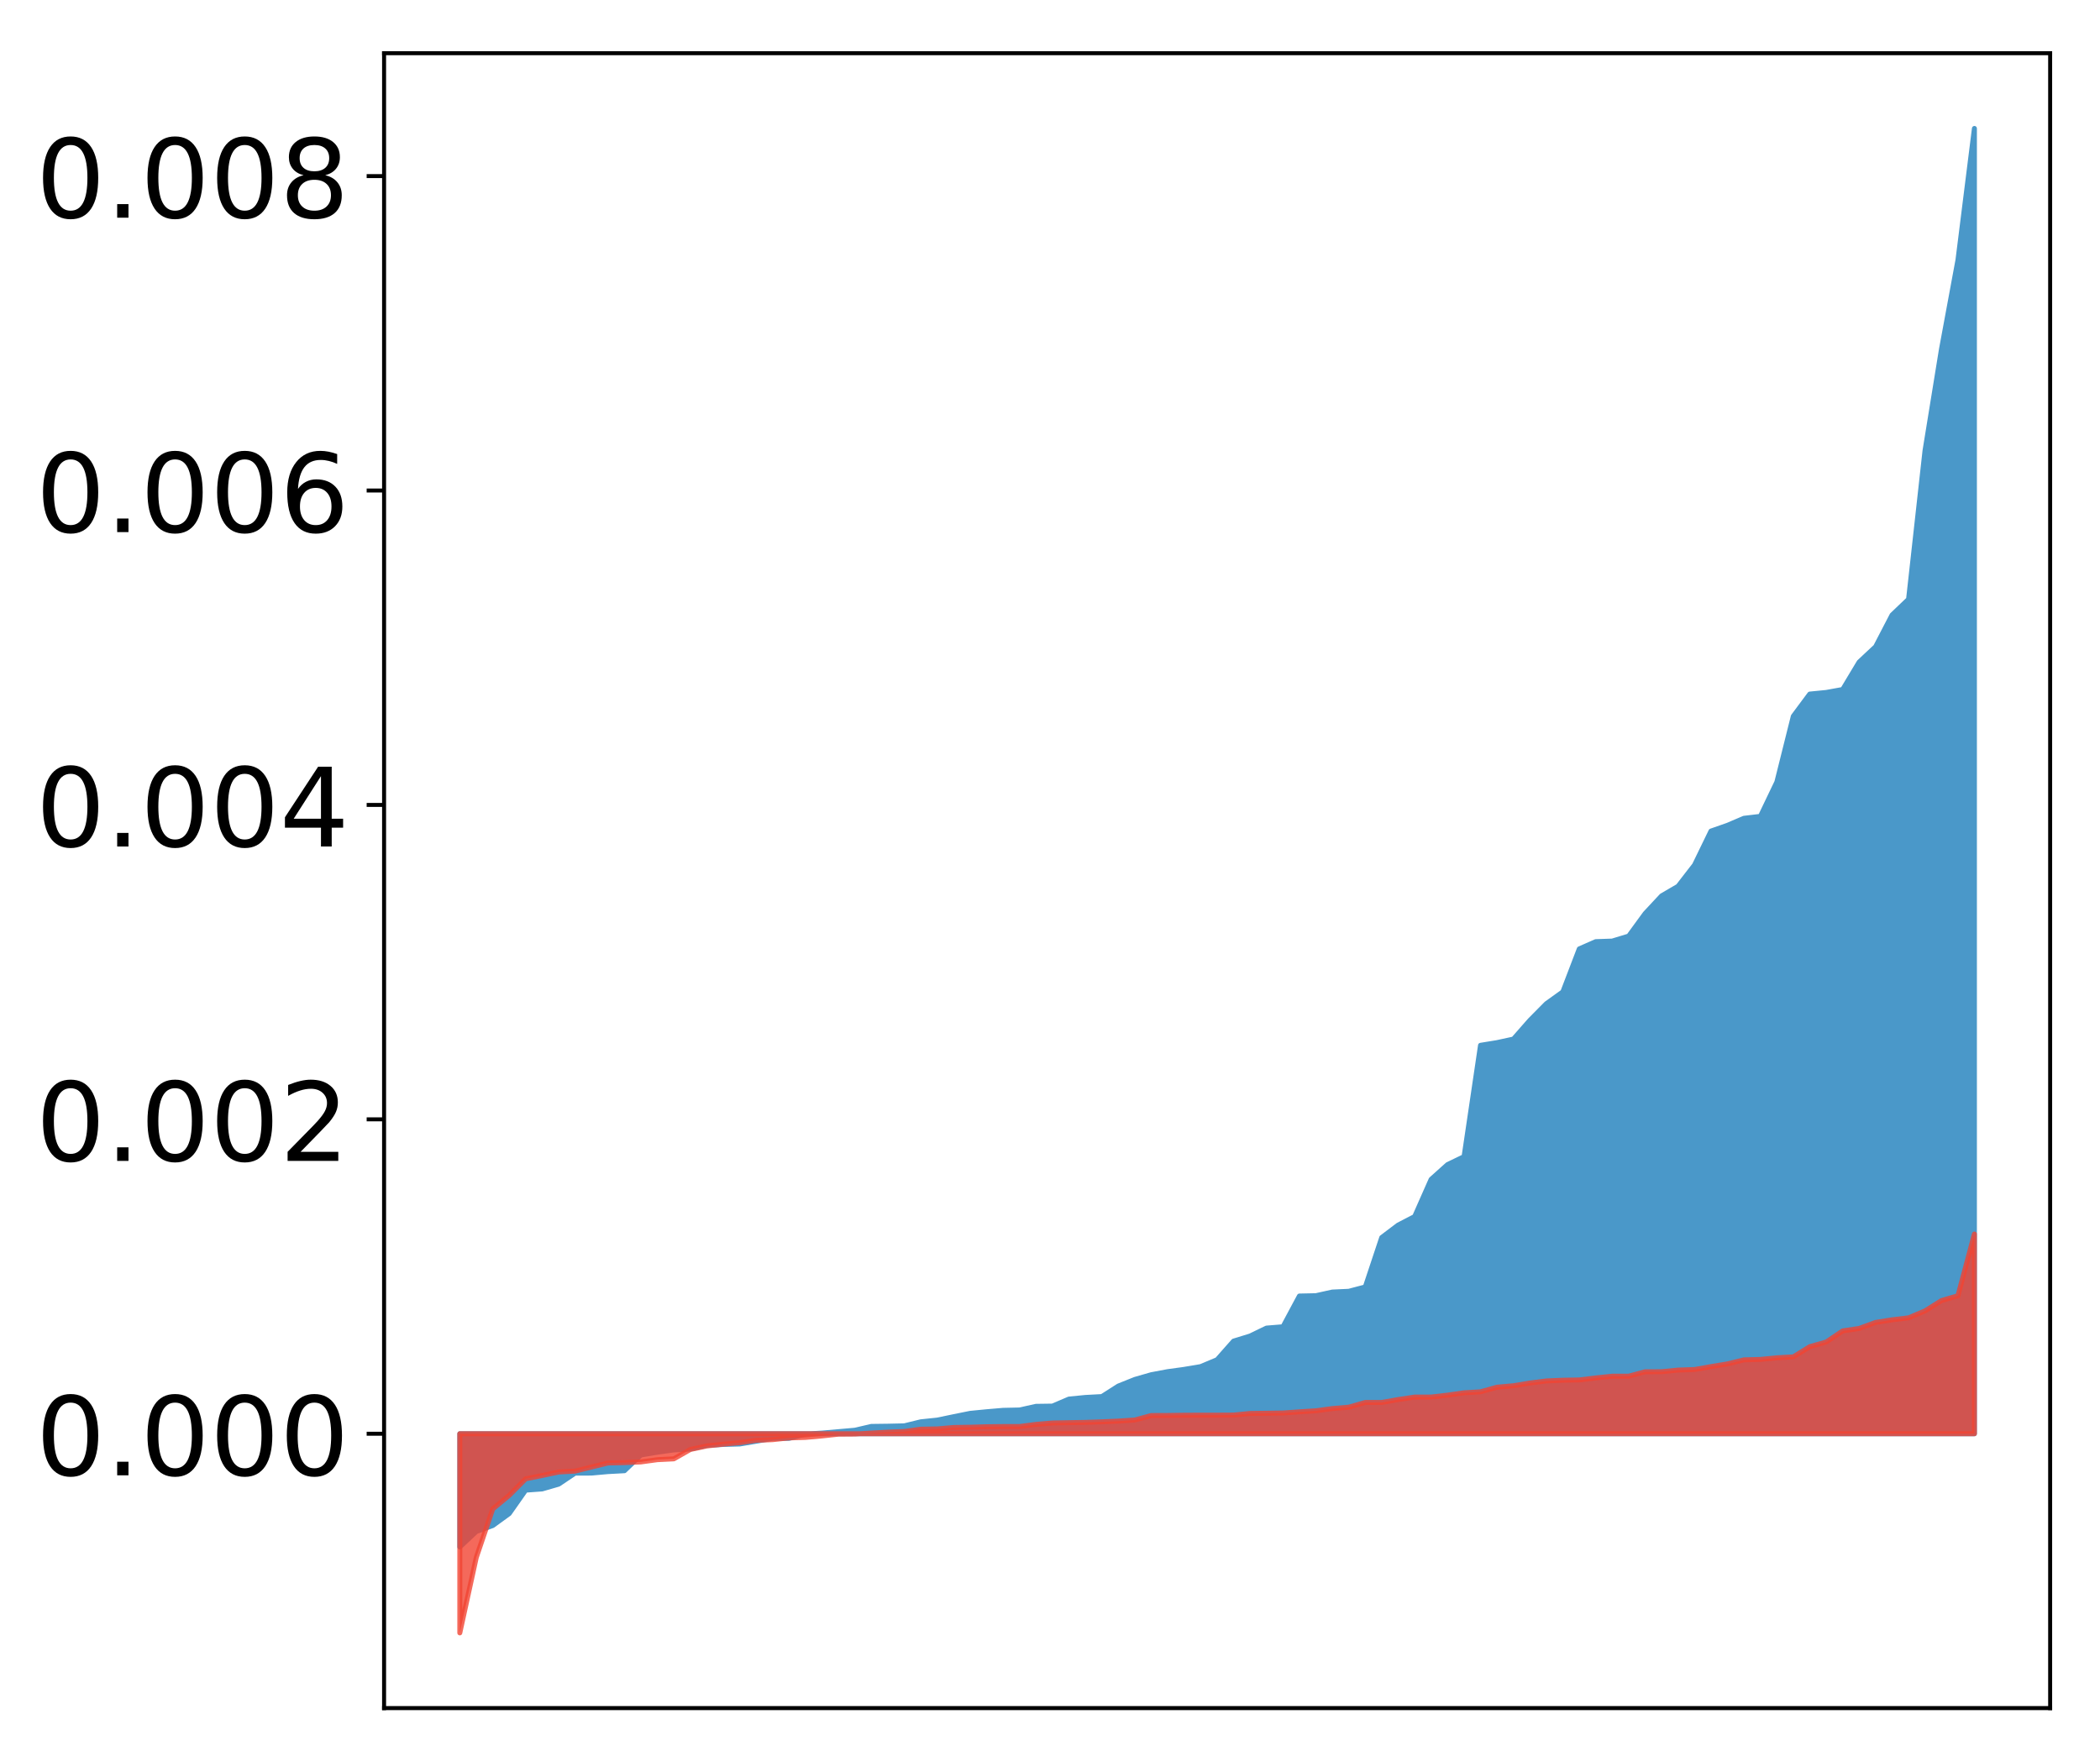 <?xml version="1.0" encoding="utf-8" standalone="no"?>
<!DOCTYPE svg PUBLIC "-//W3C//DTD SVG 1.1//EN"
  "http://www.w3.org/Graphics/SVG/1.1/DTD/svg11.dtd">
<!-- Created with matplotlib (http://matplotlib.org/) -->
<svg height="354pt" version="1.1" viewBox="0 0 422 354" width="422pt" xmlns="http://www.w3.org/2000/svg" xmlns:xlink="http://www.w3.org/1999/xlink">
 <defs>
  <style type="text/css">
*{stroke-linecap:butt;stroke-linejoin:round;}
  </style>
 </defs>
 <g id="figure_1">
  <g id="patch_1">
   <path d="M 0 354.04 
L 422.682 354.04 
L 422.682 0 
L 0 0 
z
" style="fill:#ffffff;"/>
  </g>
  <g id="axes_1">
   <g id="patch_2">
    <path d="M 77.182 343.34 
L 411.982 343.34 
L 411.982 10.7 
L 77.182 10.7 
z
" style="fill:#ffffff;"/>
   </g>
   <g id="PolyCollection_1">
    <defs>
     <path d="M 92.4 -43.093 
L 92.4 -65.851 
L 95.708 -65.851 
L 99.017 -65.851 
L 102.325 -65.851 
L 105.633 -65.851 
L 108.942 -65.851 
L 112.25 -65.851 
L 115.558 -65.851 
L 118.866 -65.851 
L 122.175 -65.851 
L 125.483 -65.851 
L 128.791 -65.851 
L 132.1 -65.851 
L 135.408 -65.851 
L 138.716 -65.851 
L 142.025 -65.851 
L 145.333 -65.851 
L 148.641 -65.851 
L 151.949 -65.851 
L 155.258 -65.851 
L 158.566 -65.851 
L 161.874 -65.851 
L 165.183 -65.851 
L 168.491 -65.851 
L 171.799 -65.851 
L 175.108 -65.851 
L 178.416 -65.851 
L 181.724 -65.851 
L 185.032 -65.851 
L 188.341 -65.851 
L 191.649 -65.851 
L 194.957 -65.851 
L 198.266 -65.851 
L 201.574 -65.851 
L 204.882 -65.851 
L 208.191 -65.851 
L 211.499 -65.851 
L 214.807 -65.851 
L 218.115 -65.851 
L 221.424 -65.851 
L 224.732 -65.851 
L 228.04 -65.851 
L 231.349 -65.851 
L 234.657 -65.851 
L 237.965 -65.851 
L 241.274 -65.851 
L 244.582 -65.851 
L 247.89 -65.851 
L 251.198 -65.851 
L 254.507 -65.851 
L 257.815 -65.851 
L 261.123 -65.851 
L 264.432 -65.851 
L 267.74 -65.851 
L 271.048 -65.851 
L 274.357 -65.851 
L 277.665 -65.851 
L 280.973 -65.851 
L 284.281 -65.851 
L 287.59 -65.851 
L 290.898 -65.851 
L 294.206 -65.851 
L 297.515 -65.851 
L 300.823 -65.851 
L 304.131 -65.851 
L 307.44 -65.851 
L 310.748 -65.851 
L 314.056 -65.851 
L 317.364 -65.851 
L 320.673 -65.851 
L 323.981 -65.851 
L 327.289 -65.851 
L 330.598 -65.851 
L 333.906 -65.851 
L 337.214 -65.851 
L 340.523 -65.851 
L 343.831 -65.851 
L 347.139 -65.851 
L 350.447 -65.851 
L 353.756 -65.851 
L 357.064 -65.851 
L 360.372 -65.851 
L 363.681 -65.851 
L 366.989 -65.851 
L 370.297 -65.851 
L 373.606 -65.851 
L 376.914 -65.851 
L 380.222 -65.851 
L 383.53 -65.851 
L 386.839 -65.851 
L 390.147 -65.851 
L 393.455 -65.851 
L 396.764 -65.851 
L 396.764 -328.22 
L 396.764 -328.22 
L 393.455 -301.762 
L 390.147 -283.871 
L 386.839 -263.479 
L 383.53 -233.585 
L 380.222 -230.425 
L 376.914 -224.054 
L 373.606 -220.962 
L 370.297 -215.451 
L 366.989 -214.851 
L 363.681 -214.526 
L 360.372 -210.076 
L 357.064 -196.852 
L 353.756 -189.945 
L 350.447 -189.556 
L 347.139 -188.144 
L 343.831 -186.986 
L 340.523 -180.174 
L 337.214 -175.896 
L 333.906 -173.962 
L 330.598 -170.411 
L 327.289 -165.879 
L 323.981 -164.875 
L 320.673 -164.762 
L 317.364 -163.306 
L 314.056 -154.669 
L 310.748 -152.295 
L 307.44 -148.951 
L 304.131 -145.181 
L 300.823 -144.464 
L 297.515 -143.926 
L 294.206 -121.546 
L 290.898 -119.954 
L 287.59 -116.986 
L 284.281 -109.507 
L 280.973 -107.795 
L 277.665 -105.292 
L 274.357 -95.354 
L 271.048 -94.481 
L 267.74 -94.329 
L 264.432 -93.596 
L 261.123 -93.527 
L 257.815 -87.35 
L 254.507 -87.083 
L 251.198 -85.484 
L 247.89 -84.466 
L 244.582 -80.726 
L 241.274 -79.342 
L 237.965 -78.786 
L 234.657 -78.332 
L 231.349 -77.71 
L 228.04 -76.758 
L 224.732 -75.43 
L 221.424 -73.319 
L 218.115 -73.141 
L 214.807 -72.817 
L 211.499 -71.404 
L 208.191 -71.357 
L 204.882 -70.623 
L 201.574 -70.551 
L 198.266 -70.269 
L 194.957 -69.944 
L 191.649 -69.275 
L 188.341 -68.59 
L 185.032 -68.245 
L 181.724 -67.435 
L 178.416 -67.362 
L 175.108 -67.32 
L 171.799 -66.553 
L 168.491 -66.265 
L 165.183 -65.976 
L 161.874 -65.788 
L 158.566 -64.928 
L 155.258 -64.916 
L 151.949 -64.349 
L 148.641 -63.79 
L 145.333 -63.7 
L 142.025 -63.491 
L 138.716 -62.772 
L 135.408 -62.596 
L 132.1 -62.137 
L 128.791 -61.578 
L 125.483 -58.415 
L 122.175 -58.239 
L 118.866 -57.943 
L 115.558 -57.932 
L 112.25 -55.712 
L 108.942 -54.752 
L 105.633 -54.512 
L 102.325 -49.799 
L 99.017 -47.397 
L 95.708 -46.195 
L 92.4 -43.093 
z
" id="m304f23539e" style="stroke:#4a98c9;"/>
    </defs>
    <g clip-path="url(#p4d2cde9a79)">
     <use style="fill:#4a98c9;stroke:#4a98c9;" x="0" xlink:href="#m304f23539e" y="354.04"/>
    </g>
   </g>
   <g id="PolyCollection_2">
    <defs>
     <path d="M 92.4 -25.82 
L 92.4 -65.851 
L 95.708 -65.851 
L 99.017 -65.851 
L 102.325 -65.851 
L 105.633 -65.851 
L 108.942 -65.851 
L 112.25 -65.851 
L 115.558 -65.851 
L 118.866 -65.851 
L 122.175 -65.851 
L 125.483 -65.851 
L 128.791 -65.851 
L 132.1 -65.851 
L 135.408 -65.851 
L 138.716 -65.851 
L 142.025 -65.851 
L 145.333 -65.851 
L 148.641 -65.851 
L 151.949 -65.851 
L 155.258 -65.851 
L 158.566 -65.851 
L 161.874 -65.851 
L 165.183 -65.851 
L 168.491 -65.851 
L 171.799 -65.851 
L 175.108 -65.851 
L 178.416 -65.851 
L 181.724 -65.851 
L 185.032 -65.851 
L 188.341 -65.851 
L 191.649 -65.851 
L 194.957 -65.851 
L 198.266 -65.851 
L 201.574 -65.851 
L 204.882 -65.851 
L 208.191 -65.851 
L 211.499 -65.851 
L 214.807 -65.851 
L 218.115 -65.851 
L 221.424 -65.851 
L 224.732 -65.851 
L 228.04 -65.851 
L 231.349 -65.851 
L 234.657 -65.851 
L 237.965 -65.851 
L 241.274 -65.851 
L 244.582 -65.851 
L 247.89 -65.851 
L 251.198 -65.851 
L 254.507 -65.851 
L 257.815 -65.851 
L 261.123 -65.851 
L 264.432 -65.851 
L 267.74 -65.851 
L 271.048 -65.851 
L 274.357 -65.851 
L 277.665 -65.851 
L 280.973 -65.851 
L 284.281 -65.851 
L 287.59 -65.851 
L 290.898 -65.851 
L 294.206 -65.851 
L 297.515 -65.851 
L 300.823 -65.851 
L 304.131 -65.851 
L 307.44 -65.851 
L 310.748 -65.851 
L 314.056 -65.851 
L 317.364 -65.851 
L 320.673 -65.851 
L 323.981 -65.851 
L 327.289 -65.851 
L 330.598 -65.851 
L 333.906 -65.851 
L 337.214 -65.851 
L 340.523 -65.851 
L 343.831 -65.851 
L 347.139 -65.851 
L 350.447 -65.851 
L 353.756 -65.851 
L 357.064 -65.851 
L 360.372 -65.851 
L 363.681 -65.851 
L 366.989 -65.851 
L 370.297 -65.851 
L 373.606 -65.851 
L 376.914 -65.851 
L 380.222 -65.851 
L 383.53 -65.851 
L 386.839 -65.851 
L 390.147 -65.851 
L 393.455 -65.851 
L 396.764 -65.851 
L 396.764 -105.989 
L 396.764 -105.989 
L 393.455 -93.592 
L 390.147 -92.618 
L 386.839 -90.54 
L 383.53 -89.147 
L 380.222 -88.749 
L 376.914 -88.225 
L 373.606 -87.017 
L 370.297 -86.521 
L 366.989 -84.289 
L 363.681 -83.35 
L 360.372 -81.303 
L 357.064 -81.116 
L 353.756 -80.787 
L 350.447 -80.701 
L 347.139 -79.89 
L 343.831 -79.346 
L 340.523 -78.757 
L 337.214 -78.645 
L 333.906 -78.315 
L 330.598 -78.305 
L 327.289 -77.417 
L 323.981 -77.414 
L 320.673 -77.066 
L 317.364 -76.664 
L 314.056 -76.606 
L 310.748 -76.461 
L 307.44 -76.042 
L 304.131 -75.496 
L 300.823 -75.203 
L 297.515 -74.275 
L 294.206 -74.079 
L 290.898 -73.608 
L 287.59 -73.226 
L 284.281 -73.218 
L 280.973 -72.722 
L 277.665 -72.137 
L 274.357 -72.136 
L 271.048 -71.189 
L 267.74 -70.911 
L 264.432 -70.464 
L 261.123 -70.253 
L 257.815 -70.019 
L 254.507 -69.97 
L 251.198 -69.925 
L 247.89 -69.605 
L 244.582 -69.587 
L 241.274 -69.586 
L 237.965 -69.571 
L 234.657 -69.523 
L 231.349 -69.509 
L 228.04 -68.611 
L 224.732 -68.388 
L 221.424 -68.245 
L 218.115 -68.13 
L 214.807 -68.075 
L 211.499 -68.011 
L 208.191 -67.729 
L 204.882 -67.298 
L 201.574 -67.297 
L 198.266 -67.259 
L 194.957 -67.159 
L 191.649 -67.107 
L 188.341 -66.822 
L 185.032 -66.762 
L 181.724 -66.303 
L 178.416 -66.17 
L 175.108 -65.98 
L 171.799 -65.788 
L 168.491 -65.763 
L 165.183 -65.408 
L 161.874 -65.111 
L 158.566 -65.011 
L 155.258 -64.661 
L 151.949 -64.527 
L 148.641 -64.05 
L 145.333 -63.755 
L 142.025 -63.393 
L 138.716 -62.687 
L 135.408 -60.801 
L 132.1 -60.636 
L 128.791 -60.182 
L 125.483 -60.042 
L 122.175 -59.972 
L 118.866 -59.158 
L 115.558 -58.336 
L 112.25 -58.153 
L 108.942 -57.452 
L 105.633 -56.789 
L 102.325 -53.46 
L 99.017 -50.726 
L 95.708 -40.974 
L 92.4 -25.82 
z
" id="m6ee80add20" style="stroke:#f14432;stroke-opacity:0.8;"/>
    </defs>
    <g clip-path="url(#p4d2cde9a79)">
     <use style="fill:#f14432;fill-opacity:0.8;stroke:#f14432;stroke-opacity:0.8;" x="0" xlink:href="#m6ee80add20" y="354.04"/>
    </g>
   </g>
   <g id="matplotlib.axis_1"/>
   <g id="matplotlib.axis_2">
    <g id="ytick_1">
     <g id="line2d_1">
      <defs>
       <path d="M 0 0 
L -3.5 0 
" id="m660985f3c4" style="stroke:#000000;stroke-width:0.8;"/>
      </defs>
      <g>
       <use style="stroke:#000000;stroke-width:0.8;" x="77.182" xlink:href="#m660985f3c4" y="288.189"/>
      </g>
     </g>
     <g id="text_1">
      <!-- 0.000 -->
      <defs>
       <path d="M 31.781 66.406 
Q 24.172 66.406 20.328 58.906 
Q 16.5 51.422 16.5 36.375 
Q 16.5 21.391 20.328 13.891 
Q 24.172 6.391 31.781 6.391 
Q 39.453 6.391 43.281 13.891 
Q 47.125 21.391 47.125 36.375 
Q 47.125 51.422 43.281 58.906 
Q 39.453 66.406 31.781 66.406 
z
M 31.781 74.219 
Q 44.047 74.219 50.516 64.516 
Q 56.984 54.828 56.984 36.375 
Q 56.984 17.969 50.516 8.266 
Q 44.047 -1.422 31.781 -1.422 
Q 19.531 -1.422 13.062 8.266 
Q 6.594 17.969 6.594 36.375 
Q 6.594 54.828 13.062 64.516 
Q 19.531 74.219 31.781 74.219 
z
" id="DejaVuSans-30"/>
       <path d="M 10.688 12.406 
L 21 12.406 
L 21 0 
L 10.688 0 
z
" id="DejaVuSans-2e"/>
      </defs>
      <g transform="translate(7.2 296.547)scale(0.22 -0.22)">
       <use xlink:href="#DejaVuSans-30"/>
       <use x="63.623" xlink:href="#DejaVuSans-2e"/>
       <use x="95.41" xlink:href="#DejaVuSans-30"/>
       <use x="159.033" xlink:href="#DejaVuSans-30"/>
       <use x="222.656" xlink:href="#DejaVuSans-30"/>
      </g>
     </g>
    </g>
    <g id="ytick_2">
     <g id="line2d_2">
      <g>
       <use style="stroke:#000000;stroke-width:0.8;" x="77.182" xlink:href="#m660985f3c4" y="224.992"/>
      </g>
     </g>
     <g id="text_2">
      <!-- 0.002 -->
      <defs>
       <path d="M 19.188 8.297 
L 53.609 8.297 
L 53.609 0 
L 7.328 0 
L 7.328 8.297 
Q 12.938 14.109 22.625 23.891 
Q 32.328 33.688 34.812 36.531 
Q 39.547 41.844 41.422 45.531 
Q 43.312 49.219 43.312 52.781 
Q 43.312 58.594 39.234 62.25 
Q 35.156 65.922 28.609 65.922 
Q 23.969 65.922 18.812 64.312 
Q 13.672 62.703 7.812 59.422 
L 7.812 69.391 
Q 13.766 71.781 18.938 73 
Q 24.125 74.219 28.422 74.219 
Q 39.75 74.219 46.484 68.547 
Q 53.219 62.891 53.219 53.422 
Q 53.219 48.922 51.531 44.891 
Q 49.859 40.875 45.406 35.406 
Q 44.188 33.984 37.641 27.219 
Q 31.109 20.453 19.188 8.297 
z
" id="DejaVuSans-32"/>
      </defs>
      <g transform="translate(7.2 233.35)scale(0.22 -0.22)">
       <use xlink:href="#DejaVuSans-30"/>
       <use x="63.623" xlink:href="#DejaVuSans-2e"/>
       <use x="95.41" xlink:href="#DejaVuSans-30"/>
       <use x="159.033" xlink:href="#DejaVuSans-30"/>
       <use x="222.656" xlink:href="#DejaVuSans-32"/>
      </g>
     </g>
    </g>
    <g id="ytick_3">
     <g id="line2d_3">
      <g>
       <use style="stroke:#000000;stroke-width:0.8;" x="77.182" xlink:href="#m660985f3c4" y="161.794"/>
      </g>
     </g>
     <g id="text_3">
      <!-- 0.004 -->
      <defs>
       <path d="M 37.797 64.312 
L 12.891 25.391 
L 37.797 25.391 
z
M 35.203 72.906 
L 47.609 72.906 
L 47.609 25.391 
L 58.016 25.391 
L 58.016 17.188 
L 47.609 17.188 
L 47.609 0 
L 37.797 0 
L 37.797 17.188 
L 4.891 17.188 
L 4.891 26.703 
z
" id="DejaVuSans-34"/>
      </defs>
      <g transform="translate(7.2 170.153)scale(0.22 -0.22)">
       <use xlink:href="#DejaVuSans-30"/>
       <use x="63.623" xlink:href="#DejaVuSans-2e"/>
       <use x="95.41" xlink:href="#DejaVuSans-30"/>
       <use x="159.033" xlink:href="#DejaVuSans-30"/>
       <use x="222.656" xlink:href="#DejaVuSans-34"/>
      </g>
     </g>
    </g>
    <g id="ytick_4">
     <g id="line2d_4">
      <g>
       <use style="stroke:#000000;stroke-width:0.8;" x="77.182" xlink:href="#m660985f3c4" y="98.597"/>
      </g>
     </g>
     <g id="text_4">
      <!-- 0.006 -->
      <defs>
       <path d="M 33.016 40.375 
Q 26.375 40.375 22.484 35.828 
Q 18.609 31.297 18.609 23.391 
Q 18.609 15.531 22.484 10.953 
Q 26.375 6.391 33.016 6.391 
Q 39.656 6.391 43.531 10.953 
Q 47.406 15.531 47.406 23.391 
Q 47.406 31.297 43.531 35.828 
Q 39.656 40.375 33.016 40.375 
z
M 52.594 71.297 
L 52.594 62.312 
Q 48.875 64.062 45.094 64.984 
Q 41.312 65.922 37.594 65.922 
Q 27.828 65.922 22.672 59.328 
Q 17.531 52.734 16.797 39.406 
Q 19.672 43.656 24.016 45.922 
Q 28.375 48.188 33.594 48.188 
Q 44.578 48.188 50.953 41.516 
Q 57.328 34.859 57.328 23.391 
Q 57.328 12.156 50.688 5.359 
Q 44.047 -1.422 33.016 -1.422 
Q 20.359 -1.422 13.672 8.266 
Q 6.984 17.969 6.984 36.375 
Q 6.984 53.656 15.188 63.938 
Q 23.391 74.219 37.203 74.219 
Q 40.922 74.219 44.703 73.484 
Q 48.484 72.75 52.594 71.297 
z
" id="DejaVuSans-36"/>
      </defs>
      <g transform="translate(7.2 106.956)scale(0.22 -0.22)">
       <use xlink:href="#DejaVuSans-30"/>
       <use x="63.623" xlink:href="#DejaVuSans-2e"/>
       <use x="95.41" xlink:href="#DejaVuSans-30"/>
       <use x="159.033" xlink:href="#DejaVuSans-30"/>
       <use x="222.656" xlink:href="#DejaVuSans-36"/>
      </g>
     </g>
    </g>
    <g id="ytick_5">
     <g id="line2d_5">
      <g>
       <use style="stroke:#000000;stroke-width:0.8;" x="77.182" xlink:href="#m660985f3c4" y="35.4"/>
      </g>
     </g>
     <g id="text_5">
      <!-- 0.008 -->
      <defs>
       <path d="M 31.781 34.625 
Q 24.75 34.625 20.719 30.859 
Q 16.703 27.094 16.703 20.516 
Q 16.703 13.922 20.719 10.156 
Q 24.75 6.391 31.781 6.391 
Q 38.812 6.391 42.859 10.172 
Q 46.922 13.969 46.922 20.516 
Q 46.922 27.094 42.891 30.859 
Q 38.875 34.625 31.781 34.625 
z
M 21.922 38.812 
Q 15.578 40.375 12.031 44.719 
Q 8.5 49.078 8.5 55.328 
Q 8.5 64.062 14.719 69.141 
Q 20.953 74.219 31.781 74.219 
Q 42.672 74.219 48.875 69.141 
Q 55.078 64.062 55.078 55.328 
Q 55.078 49.078 51.531 44.719 
Q 48 40.375 41.703 38.812 
Q 48.828 37.156 52.797 32.312 
Q 56.781 27.484 56.781 20.516 
Q 56.781 9.906 50.312 4.234 
Q 43.844 -1.422 31.781 -1.422 
Q 19.734 -1.422 13.25 4.234 
Q 6.781 9.906 6.781 20.516 
Q 6.781 27.484 10.781 32.312 
Q 14.797 37.156 21.922 38.812 
z
M 18.312 54.391 
Q 18.312 48.734 21.844 45.562 
Q 25.391 42.391 31.781 42.391 
Q 38.141 42.391 41.719 45.562 
Q 45.312 48.734 45.312 54.391 
Q 45.312 60.062 41.719 63.234 
Q 38.141 66.406 31.781 66.406 
Q 25.391 66.406 21.844 63.234 
Q 18.312 60.062 18.312 54.391 
z
" id="DejaVuSans-38"/>
      </defs>
      <g transform="translate(7.2 43.758)scale(0.22 -0.22)">
       <use xlink:href="#DejaVuSans-30"/>
       <use x="63.623" xlink:href="#DejaVuSans-2e"/>
       <use x="95.41" xlink:href="#DejaVuSans-30"/>
       <use x="159.033" xlink:href="#DejaVuSans-30"/>
       <use x="222.656" xlink:href="#DejaVuSans-38"/>
      </g>
     </g>
    </g>
   </g>
   <g id="patch_3">
    <path d="M 77.182 343.34 
L 77.182 10.7 
" style="fill:none;stroke:#000000;stroke-linecap:square;stroke-linejoin:miter;stroke-width:0.8;"/>
   </g>
   <g id="patch_4">
    <path d="M 411.982 343.34 
L 411.982 10.7 
" style="fill:none;stroke:#000000;stroke-linecap:square;stroke-linejoin:miter;stroke-width:0.8;"/>
   </g>
   <g id="patch_5">
    <path d="M 77.182 343.34 
L 411.982 343.34 
" style="fill:none;stroke:#000000;stroke-linecap:square;stroke-linejoin:miter;stroke-width:0.8;"/>
   </g>
   <g id="patch_6">
    <path d="M 77.182 10.7 
L 411.982 10.7 
" style="fill:none;stroke:#000000;stroke-linecap:square;stroke-linejoin:miter;stroke-width:0.8;"/>
   </g>
  </g>
 </g>
 <defs>
  <clipPath id="p4d2cde9a79">
   <rect height="332.64" width="334.8" x="77.182" y="10.7"/>
  </clipPath>
 </defs>
</svg>
